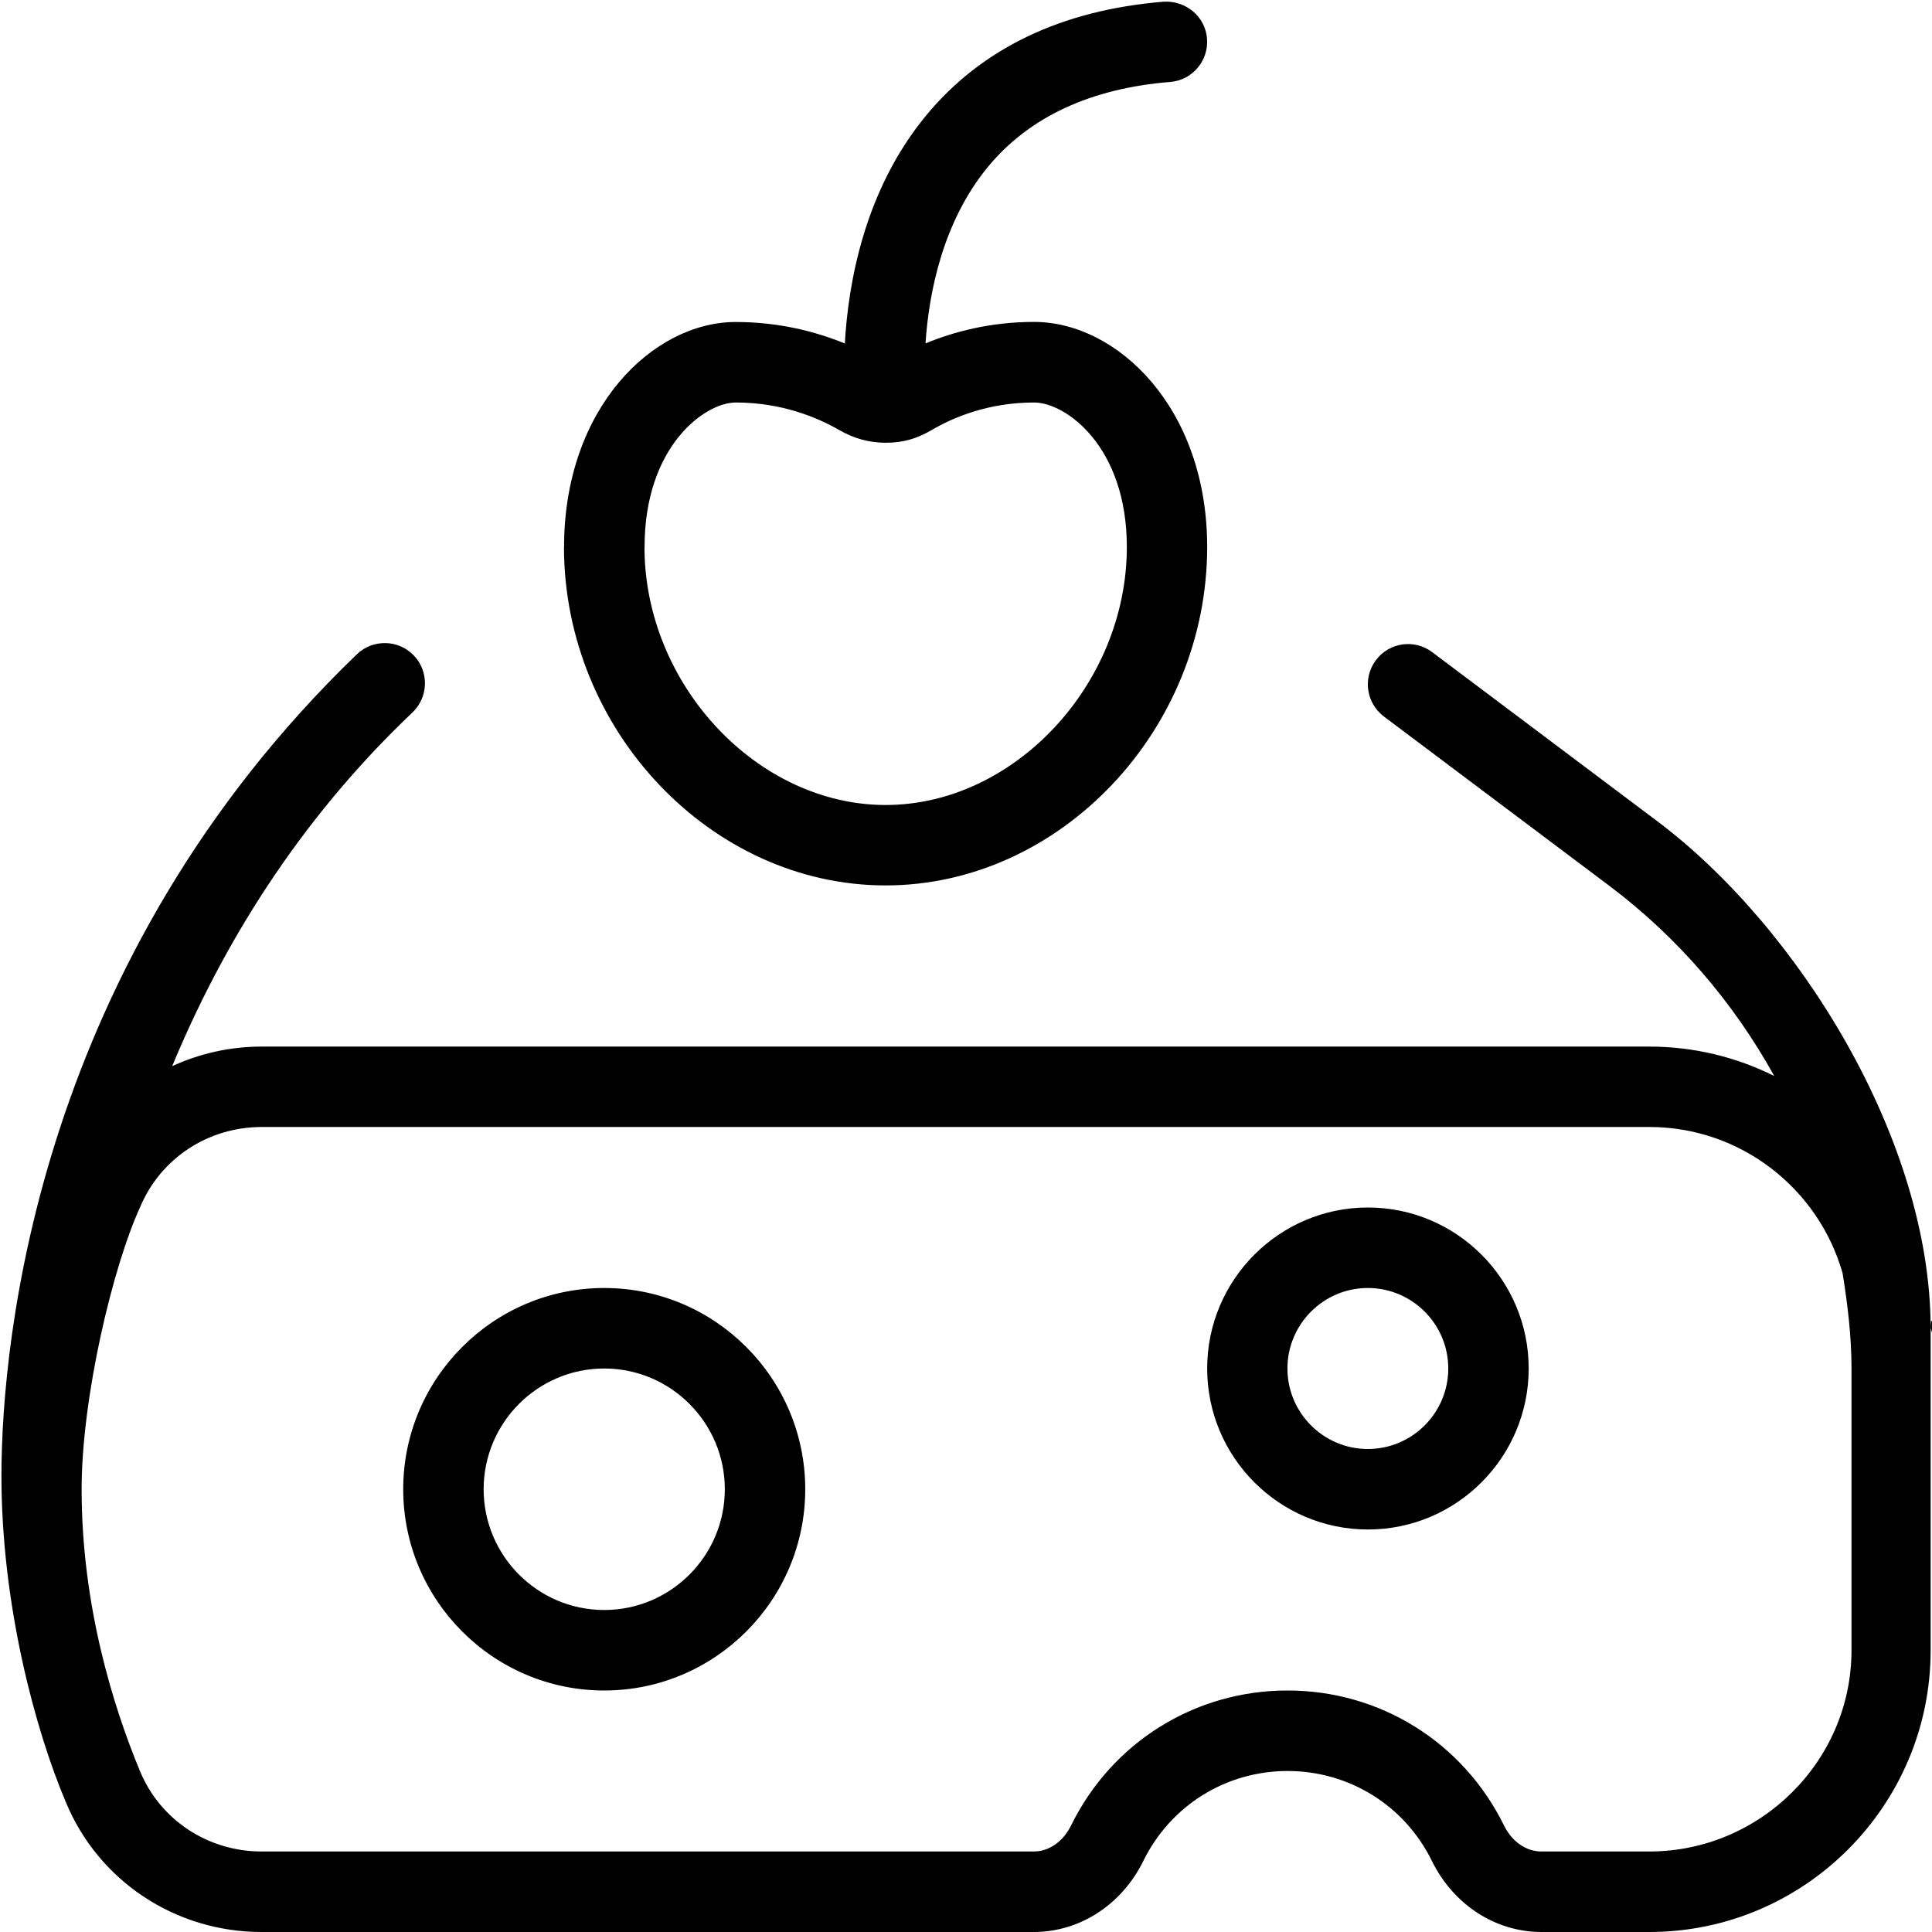<svg id="Layer_1" viewBox="0 0 24 24" xmlns="http://www.w3.org/2000/svg" data-name="Layer 1"><path d="m23.984 16.5c0-.314.078.29 0 0zm-16.977-9.705c0-1.727 1.106-2.795 2.132-2.795.541 0 .999.121 1.356.267.042-.752.244-1.903 1.006-2.828.689-.837 1.683-1.314 2.955-1.418.275-.015.516.183.538.458s-.182.517-.457.539c-.99.08-1.751.435-2.262 1.052-.572.692-.738 1.589-.778 2.196.353-.146.809-.267 1.349-.267 1.034 0 2.15 1.068 2.15 2.795 0 2.279-1.829 4.205-3.995 4.205s-3.995-1.926-3.995-4.205zm.999 0c0 1.708 1.4 3.205 2.996 3.205s2.996-1.498 2.996-3.205c0-1.253-.762-1.795-1.151-1.795-.567 0-1.003.184-1.268.339-.181.105-.346.161-.577.161-.2 0-.395-.052-.575-.157-.273-.157-.716-.343-1.287-.343-.383 0-1.133.542-1.133 1.795zm1.997 11.705c0 1.378-1.12 2.5-2.497 2.5s-2.497-1.122-2.497-2.5 1.12-2.5 2.497-2.5 2.497 1.122 2.497 2.5zm-.999 0c0-.827-.672-1.5-1.498-1.5s-1.498.673-1.498 1.5.672 1.5 1.498 1.5 1.498-.673 1.498-1.5zm9.986-1.5c0 1.103-.896 2-1.997 2s-1.997-.897-1.997-2 .896-2 1.997-2 1.997.897 1.997 2zm-.999 0c0-.551-.448-1-.999-1s-.999.449-.999 1 .448 1 .999 1 .999-.449.999-1zm5.992-.5v4c0 1.93-1.568 3.5-3.495 3.5h-1.339c-.572 0-1.094-.338-1.362-.884-.339-.688-1.026-1.116-1.792-1.116s-1.453.428-1.792 1.117c-.268.545-.79.883-1.362.883h-9.591c-1.071 0-2.026-.633-2.432-1.613-.378-.891-.8-2.448-.8-4.051 0-1.721.467-6.406 4.418-10.211.2-.189.517-.181.706.019.19.2.181.517-.019.707-1.441 1.368-2.377 2.929-2.984 4.393.341-.157.719-.243 1.112-.243h17.237c.557 0 1.084.132 1.552.365-.506-.915-1.201-1.726-2.052-2.365l-2.796-2.1c-.221-.166-.266-.479-.1-.7.166-.222.479-.266.699-.1l2.796 2.1c1.747 1.312 3.396 3.954 3.396 6.3zm-3.495-2.5h-17.238c-.667 0-1.259.392-1.511.999-.337.734-.725 2.359-.725 3.501 0 1.448.394 2.705.726 3.504.251.605.844.996 1.51.996h9.59c.192 0 .366-.122.466-.325.509-1.033 1.539-1.675 2.688-1.675s2.179.642 2.688 1.674c.1.204.275.326.467.326h1.339c1.377 0 2.512-1.122 2.512-2.5v-3.5c0-.399-.048-.796-.111-1.185-.298-1.046-1.261-1.815-2.4-1.815z"/></svg>